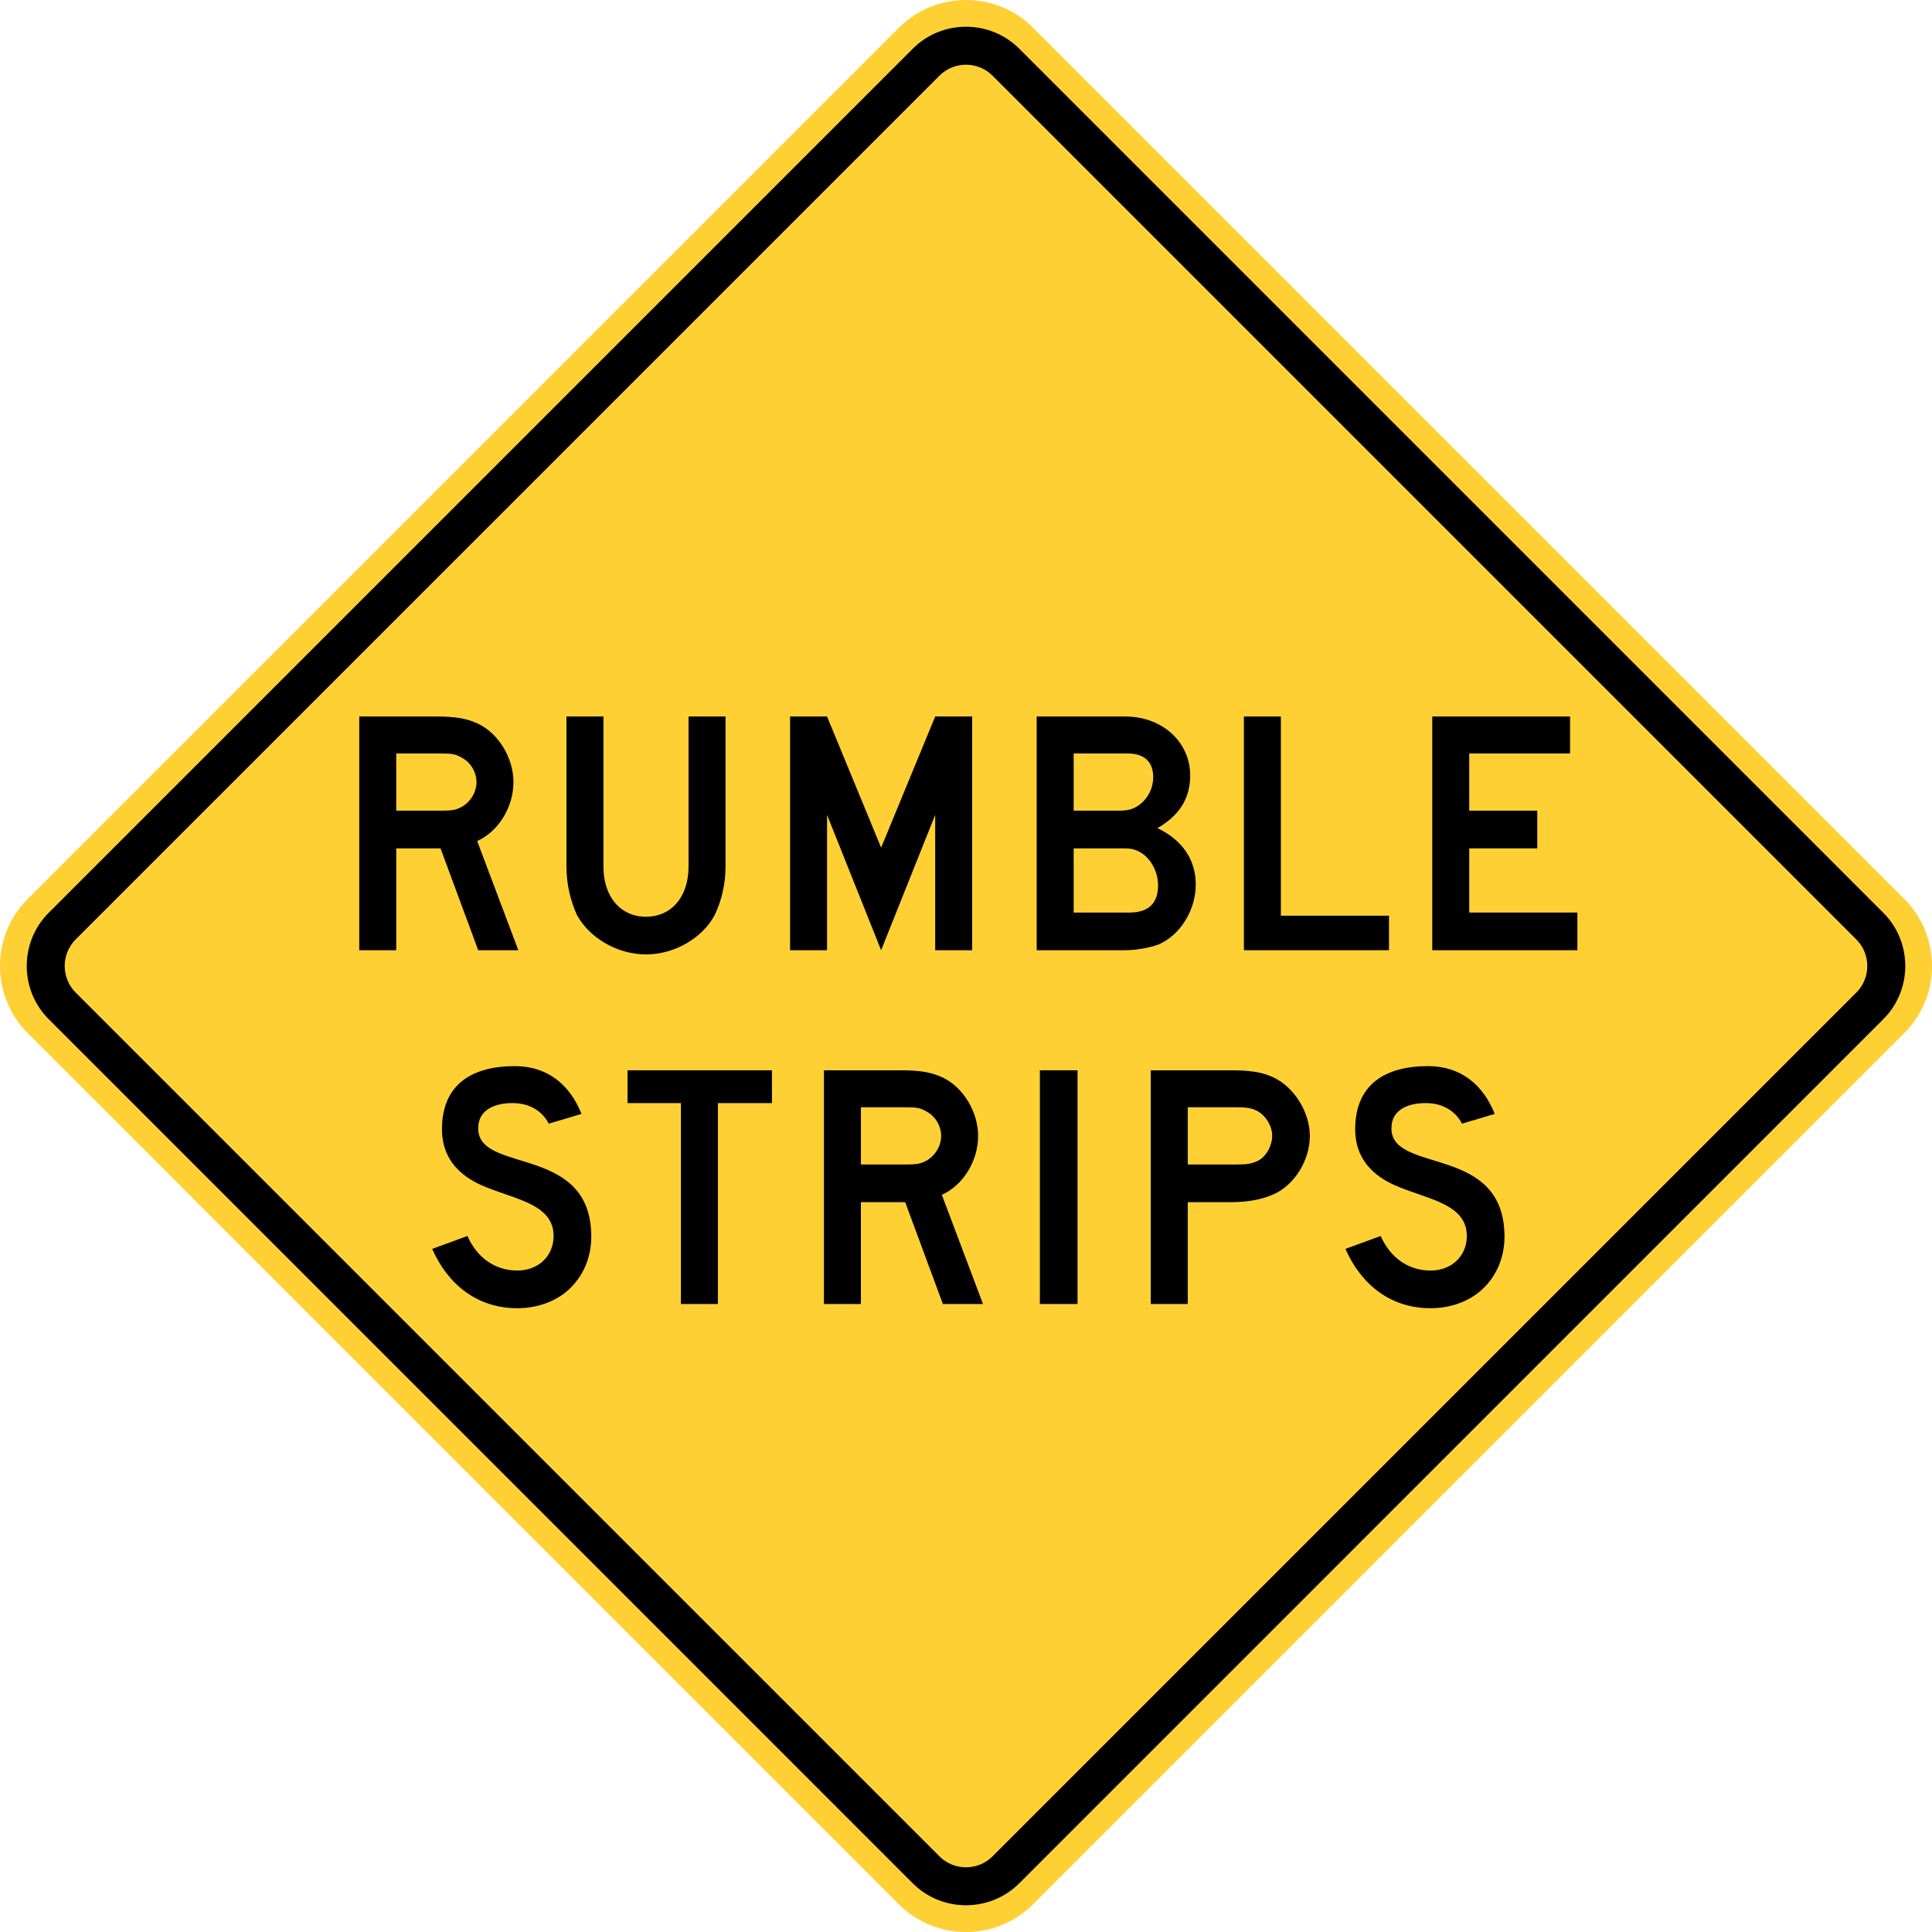 <?xml version="1.0" encoding="UTF-8" standalone="no"?>
<!-- Generator: Adobe Illustrator 12.0.1, SVG Export Plug-In  -->

<svg
   xmlns:dc="http://purl.org/dc/elements/1.1/"
   xmlns:cc="http://creativecommons.org/ns#"
   xmlns:rdf="http://www.w3.org/1999/02/22-rdf-syntax-ns#"
   xmlns:svg="http://www.w3.org/2000/svg"
   xmlns="http://www.w3.org/2000/svg"
   xmlns:sodipodi="http://sodipodi.sourceforge.net/DTD/sodipodi-0.dtd"
   xmlns:inkscape="http://www.inkscape.org/namespaces/inkscape"
   version="1.1"
   width="286.663"
   height="286.666"
   viewBox="0 -0.999 286.663 286.666"
   enable-background="new 0 -0.999 288 290"
   xml:space="preserve"
   id="svg2"
   inkscape:version="0.48.2 r9819"
   sodipodi:docname="AJAX1.svg"><sodipodi:namedview
   pagecolor="#ffffff"
   bordercolor="#666666"
   borderopacity="1"
   objecttolerance="10"
   gridtolerance="10"
   guidetolerance="10"
   inkscape:pageopacity="0"
   inkscape:pageshadow="2"
   inkscape:window-width="1280"
   inkscape:window-height="1004"
   id="namedview38"
   showgrid="false"
   fit-margin-top="0"
   fit-margin-left="0"
   fit-margin-right="0"
   fit-margin-bottom="0"
   inkscape:zoom="2.3017545"
   inkscape:cx="101.05328"
   inkscape:cy="129.1349"
   inkscape:window-x="-8"
   inkscape:window-y="-8"
   inkscape:window-maximized="1"
   inkscape:current-layer="svg2" />
<defs
   id="defs4">
</defs>
<path
   d="M 4.097,132.388 133.381,3.106 c 5.471,-5.473 14.42,-5.473 19.894,0 l 129.285,129.282 c 5.47,5.471 5.47,14.424 0,19.889 l -129.286,129.287 c -5.474,5.471 -14.423,5.471 -19.894,0 L 4.097,152.277 c -5.463,-5.464 -5.463,-14.418 0,-19.889 z"
   id="path6"
   style="fill:#ffd033;stroke:none;fill-opacity:1"
   inkscape:connector-curvature="0" />

<path
   clip-rule="evenodd"
   d="M 7.221,134.441 135.44,6.222 c 4.337,-4.339 11.443,-4.339 15.788,0 l 128.216,128.219 c 4.339,4.344 4.339,11.441 0,15.777 l -128.217,128.227 c -4.345,4.335 -11.451,4.335 -15.788,0 L 7.221,150.218 c -4.337,-4.336 -4.337,-11.433 0,-15.777"
   id="path10"
   inkscape:connector-curvature="0"
   style="fill:#000000;fill-rule:evenodd;stroke:none" />
<path
   clip-rule="evenodd"
   d="M 11.225,138.391 139.39,10.23 c 2.154,-2.169 5.72,-2.169 7.883,0 l 128.163,128.162 c 2.167,2.167 2.167,5.716 0,7.882 l -128.163,128.163 c -2.163,2.167 -5.729,2.167 -7.883,0 L 11.225,146.274 c -2.166,-2.166 -2.166,-5.716 0,-7.883"
   id="path12"
   inkscape:connector-curvature="0"
   style="fill:#ffd033;fill-rule:evenodd;stroke:none;fill-opacity:1" />
<path
   d="m 84.314,190.418 c -1.915,1.708 -4.606,2.691 -7.557,2.691 -5.953,0 -10.3,-3.52 -12.629,-8.799 l 5.228,-1.915 c 1.449,3.261 4.141,5.124 7.402,5.124 3.209,0 5.383,-2.226 5.383,-5.124 0,-4.606 -5.383,-5.383 -9.886,-7.194 -2.07,-0.828 -6.677,-2.898 -6.677,-8.645 0,-6.78 4.606,-9.368 10.818,-9.368 4.865,0 8.178,2.795 9.886,7.091 l -4.865,1.449 c 0,0 -1.242,-2.95 -5.124,-3.054 -0.155,0 -0.259,0 -0.362,0 -2.381,0 -4.969,0.932 -4.969,3.675 0,0.104 0,0.26 0,0.363 0.466,6.418 16.77,2.174 16.77,15.786 -0.002,3.158 -1.244,5.953 -3.418,7.92 z"
   id="path14"
   inkscape:connector-curvature="0"
   style="fill:#000000;stroke:none" />
<path
   d="m 106.518,162.675 v 29.813 h -5.487 v -29.813 h -7.919 v -4.865 h 21.428 v 4.865 h -8.022 z"
   id="path16"
   inkscape:connector-curvature="0"
   style="fill:#000000;stroke:none" />
<path
   d="m 139.902,192.488 -5.59,-15.113 h -6.574 v 15.113 h -5.486 v -34.679 h 11.439 c 2.691,0 4.503,0.259 6.211,1.087 3.054,1.449 5.228,5.124 5.228,8.645 0,3.675 -2.174,7.298 -5.383,8.747 l 6.107,16.2 h -5.952 z m -2.432,-28.571 c -0.932,-0.518 -1.346,-0.621 -3.157,-0.621 h -6.574 v 8.489 h 6.574 c 1.708,0 2.277,-0.104 3.157,-0.569 1.346,-0.776 2.174,-2.226 2.174,-3.675 0,-1.449 -0.829,-2.899 -2.174,-3.624 z"
   id="path18"
   inkscape:connector-curvature="0"
   style="fill:#000000;stroke:none" />
<path
   d="m 154.291,192.488 v -34.679 h 5.59 v 34.679 h -5.59 z"
   id="path20"
   inkscape:connector-curvature="0"
   style="fill:#000000;stroke:none" />
<path
   d="m 189.019,176.185 c -1.604,0.725 -3.675,1.19 -6.366,1.19 h -6.418 v 15.113 h -5.486 v -34.679 h 11.904 c 2.795,0 4.658,0.259 6.366,1.087 3.002,1.449 5.332,5.124 5.332,8.645 0,3.675 -2.33,7.298 -5.332,8.644 z m -2.329,-12.268 c -0.983,-0.518 -1.604,-0.621 -3.313,-0.621 h -7.143 v 8.489 h 7.143 c 1.708,0 2.329,-0.104 3.313,-0.569 1.19,-0.621 2.07,-2.226 2.07,-3.675 0,-1.449 -0.879,-2.899 -2.07,-3.624 z"
   id="path22"
   inkscape:connector-curvature="0"
   style="fill:#000000;stroke:none" />
<path
   d="m 219.816,190.418 c -1.915,1.708 -4.606,2.691 -7.557,2.691 -5.952,0 -10.3,-3.52 -12.629,-8.799 l 5.228,-1.915 c 1.449,3.261 4.141,5.124 7.401,5.124 3.209,0 5.383,-2.226 5.383,-5.124 0,-4.606 -5.383,-5.383 -9.886,-7.194 -2.07,-0.828 -6.677,-2.898 -6.677,-8.645 0,-6.78 4.606,-9.368 10.817,-9.368 4.865,0 8.178,2.795 9.886,7.091 l -4.865,1.449 c 0,0 -1.242,-2.95 -5.124,-3.054 -0.155,0 -0.259,0 -0.362,0 -2.381,0 -4.969,0.932 -4.969,3.675 0,0.104 0,0.26 0,0.363 0.466,6.418 16.77,2.174 16.77,15.786 0,3.158 -1.242,5.953 -3.416,7.92 z"
   id="path24"
   inkscape:connector-curvature="0"
   style="fill:#000000;stroke:none" />
<path
   d="m 70.956,139.992 -5.59,-15.114 h -6.574 v 15.114 h -5.486 v -34.678 h 11.439 c 2.691,0 4.503,0.259 6.211,1.087 3.054,1.449 5.228,5.124 5.228,8.644 0,3.675 -2.174,7.298 -5.383,8.747 l 6.107,16.201 h -5.952 z m -2.432,-28.571 c -0.932,-0.518 -1.346,-0.621 -3.157,-0.621 h -6.574 v 8.488 h 6.574 c 1.708,0 2.277,-0.104 3.157,-0.569 1.346,-0.776 2.174,-2.226 2.174,-3.675 0,-1.449 -0.829,-2.898 -2.174,-3.623 z"
   id="path26"
   inkscape:connector-curvature="0"
   style="fill:#000000;stroke:none" />
<path
   d="m 106.048,134.764 c -1.812,3.416 -5.952,5.849 -10.196,5.849 -4.245,0 -8.385,-2.433 -10.249,-5.849 -0.932,-2.07 -1.553,-4.503 -1.553,-7.194 v -22.256 h 5.486 v 22.256 c 0,4.503 2.536,7.453 6.315,7.453 3.778,0 6.314,-2.95 6.314,-7.453 v -22.256 h 5.486 v 22.256 c 0.002,2.691 -0.619,5.124 -1.603,7.194 z"
   id="path28"
   inkscape:connector-curvature="0"
   style="fill:#000000;stroke:none" />
<path
   d="m 138.76,139.992 v -20.083 l -8.022,20.083 -8.023,-20.083 v 20.083 h -5.486 v -34.678 h 5.486 l 8.023,19.461 8.022,-19.461 h 5.486 v 34.678 h -5.486 z"
   id="path30"
   inkscape:connector-curvature="0"
   style="fill:#000000;stroke:none" />
<path
   d="m 171.832,139.164 c -1.242,0.466 -3.313,0.828 -4.865,0.828 h -13.146 v -34.678 h 13.146 c 5.486,0 9.628,3.778 9.628,8.747 0,3.416 -1.605,5.952 -4.866,7.815 3.623,1.708 5.694,4.606 5.694,8.385 0,3.779 -2.33,7.557 -5.591,8.903 z m -4.503,-28.364 h -8.022 v 8.488 h 6.573 c 1.553,0 2.277,-0.207 3.261,-0.932 1.242,-0.983 1.967,-2.433 1.967,-4.037 -0.001,-2.329 -1.346,-3.519 -3.779,-3.519 z m 1.19,14.337 c -0.725,-0.259 -1.087,-0.259 -2.277,-0.259 h -6.936 v 9.524 h 8.281 c 2.795,0 4.244,-1.346 4.244,-4.037 10e-4,-2.278 -1.345,-4.504 -3.312,-5.228 z"
   id="path32"
   inkscape:connector-curvature="0"
   style="fill:#000000;stroke:none" />
<path
   d="m 184.564,139.992 v -34.678 h 5.486 v 29.554 h 16.045 v 5.124 h -21.531 z"
   id="path34"
   inkscape:connector-curvature="0"
   style="fill:#000000;stroke:none" />
<path
   d="m 212.514,139.992 v -34.678 h 20.444 v 5.486 h -14.958 v 8.488 h 10.093 v 5.59 h -10.093 v 9.524 h 16.045 v 5.59 h -21.531 z"
   id="path36"
   inkscape:connector-curvature="0"
   style="fill:#000000;stroke:none" />
</svg>